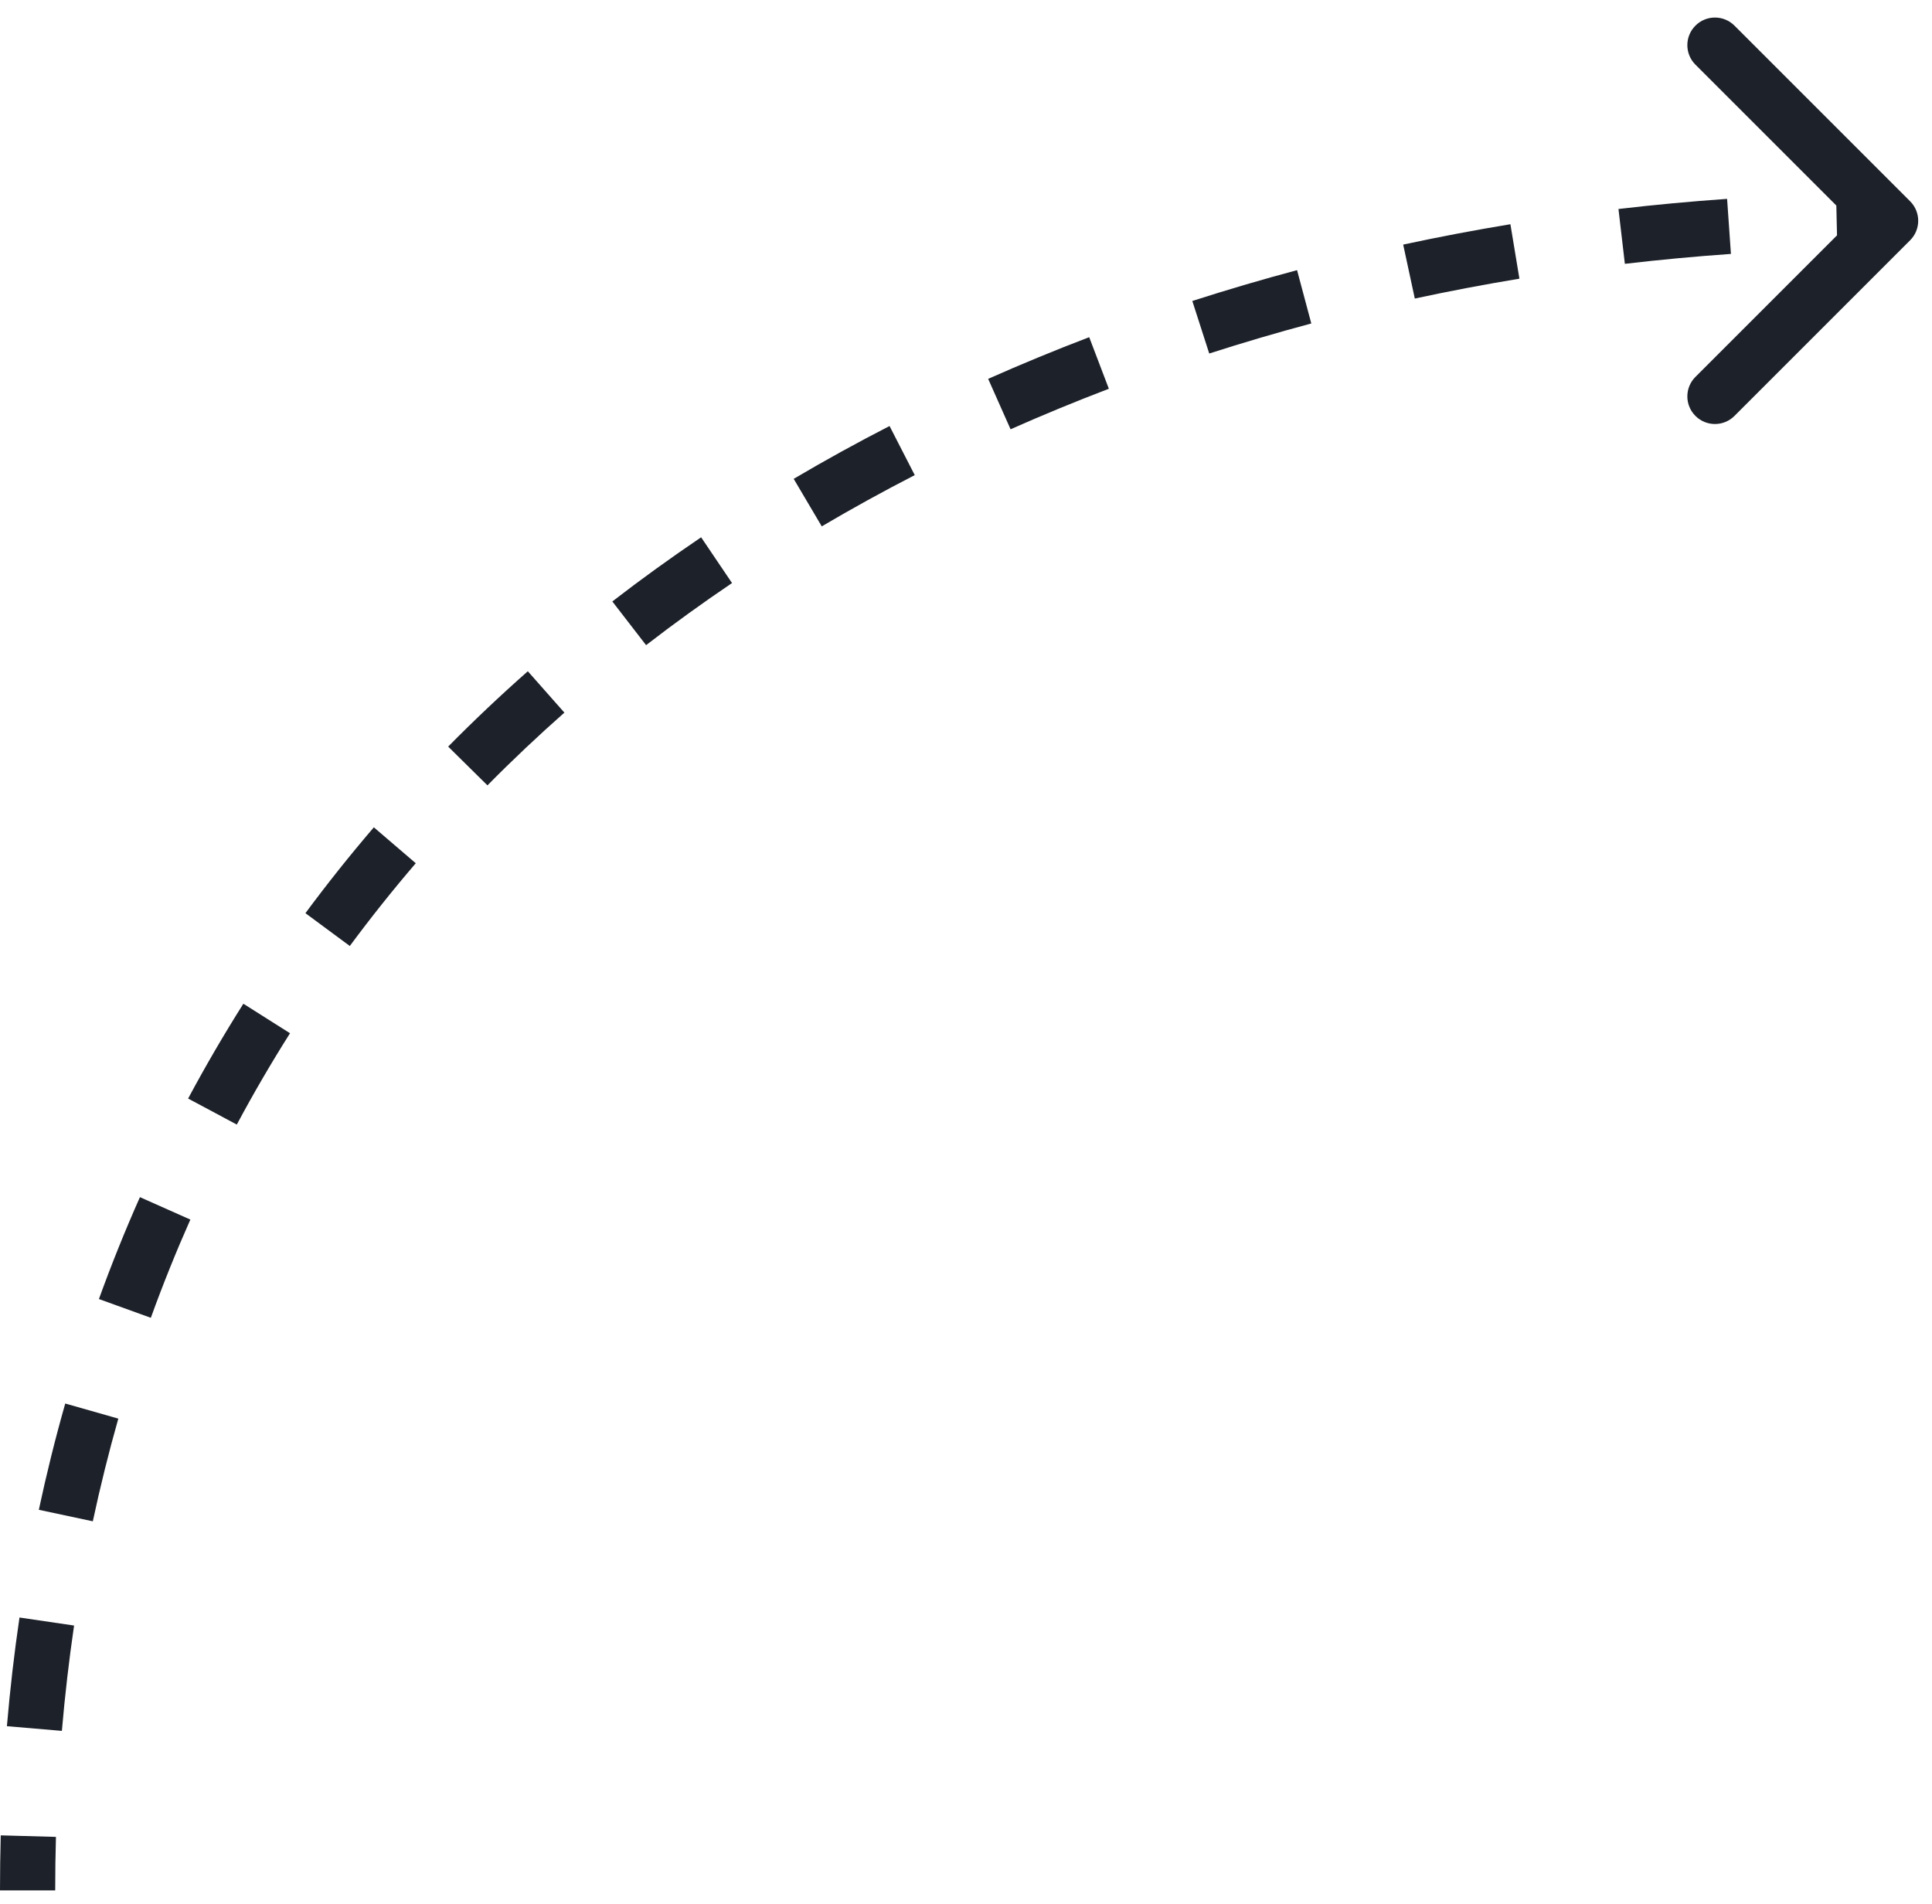 <svg width="70" height="69" viewBox="0 0 70 69" fill="none" xmlns="http://www.w3.org/2000/svg">
<path d="M69.207 7.293C69.598 7.683 69.598 8.317 69.207 8.707L62.843 15.071C62.453 15.462 61.819 15.462 61.429 15.071C61.038 14.681 61.038 14.047 61.429 13.657L67.086 8L61.429 2.343C61.038 1.953 61.038 1.319 61.429 0.929C61.819 0.538 62.453 0.538 62.843 0.929L69.207 7.293ZM68.5 9C67.857 9 67.214 9.007 66.57 9.022L66.524 7.023C67.183 7.008 67.841 7 68.5 7V9ZM62.715 9.201C61.431 9.291 60.149 9.41 58.872 9.56L58.64 7.573C59.948 7.42 61.261 7.298 62.576 7.206L62.715 9.201ZM55.051 10.098C53.78 10.308 52.516 10.548 51.261 10.818L50.84 8.863C52.127 8.586 53.423 8.34 54.725 8.125L55.051 10.098ZM47.511 11.721C46.267 12.054 45.034 12.417 43.813 12.81L43.2 10.906C44.453 10.503 45.719 10.13 46.995 9.789L47.511 11.721ZM40.176 14.087C38.974 14.546 37.786 15.035 36.615 15.555L35.803 13.728C37.007 13.193 38.228 12.689 39.464 12.218L40.176 14.087ZM33.143 17.216C32 17.804 30.876 18.423 29.774 19.073L28.757 17.351C29.894 16.68 31.052 16.042 32.23 15.437L33.143 17.216ZM26.523 21.127C25.46 21.845 24.421 22.595 23.409 23.377L22.186 21.794C23.233 20.985 24.306 20.211 25.403 19.469L26.523 21.127ZM20.449 25.822C19.49 26.669 18.56 27.547 17.661 28.458L16.238 27.053C17.169 26.109 18.132 25.199 19.124 24.323L20.449 25.822ZM15.064 31.28C14.234 32.248 13.437 33.247 12.674 34.278L11.066 33.089C11.858 32.019 12.685 30.982 13.545 29.978L15.064 31.28ZM10.508 37.44C9.83 38.512 9.186 39.615 8.58 40.749L6.816 39.806C7.446 38.629 8.114 37.484 8.818 36.37L10.508 37.44ZM6.897 44.192C6.383 45.349 5.905 46.535 5.465 47.751L3.584 47.071C4.04 45.811 4.536 44.58 5.07 43.379L6.897 44.192ZM4.287 51.404C3.942 52.618 3.634 53.858 3.363 55.125L1.407 54.708C1.687 53.397 2.006 52.114 2.364 50.857L4.287 51.404ZM2.684 58.902C2.501 60.151 2.353 61.423 2.242 62.719L0.25 62.549C0.364 61.213 0.516 59.9 0.706 58.611L2.684 58.902ZM2.027 66.56C2.009 67.201 2 67.848 2 68.5H0C0 67.83 0.009 67.165 0.027 66.505L2.027 66.56Z" fill="#1D2129"/>
</svg>
